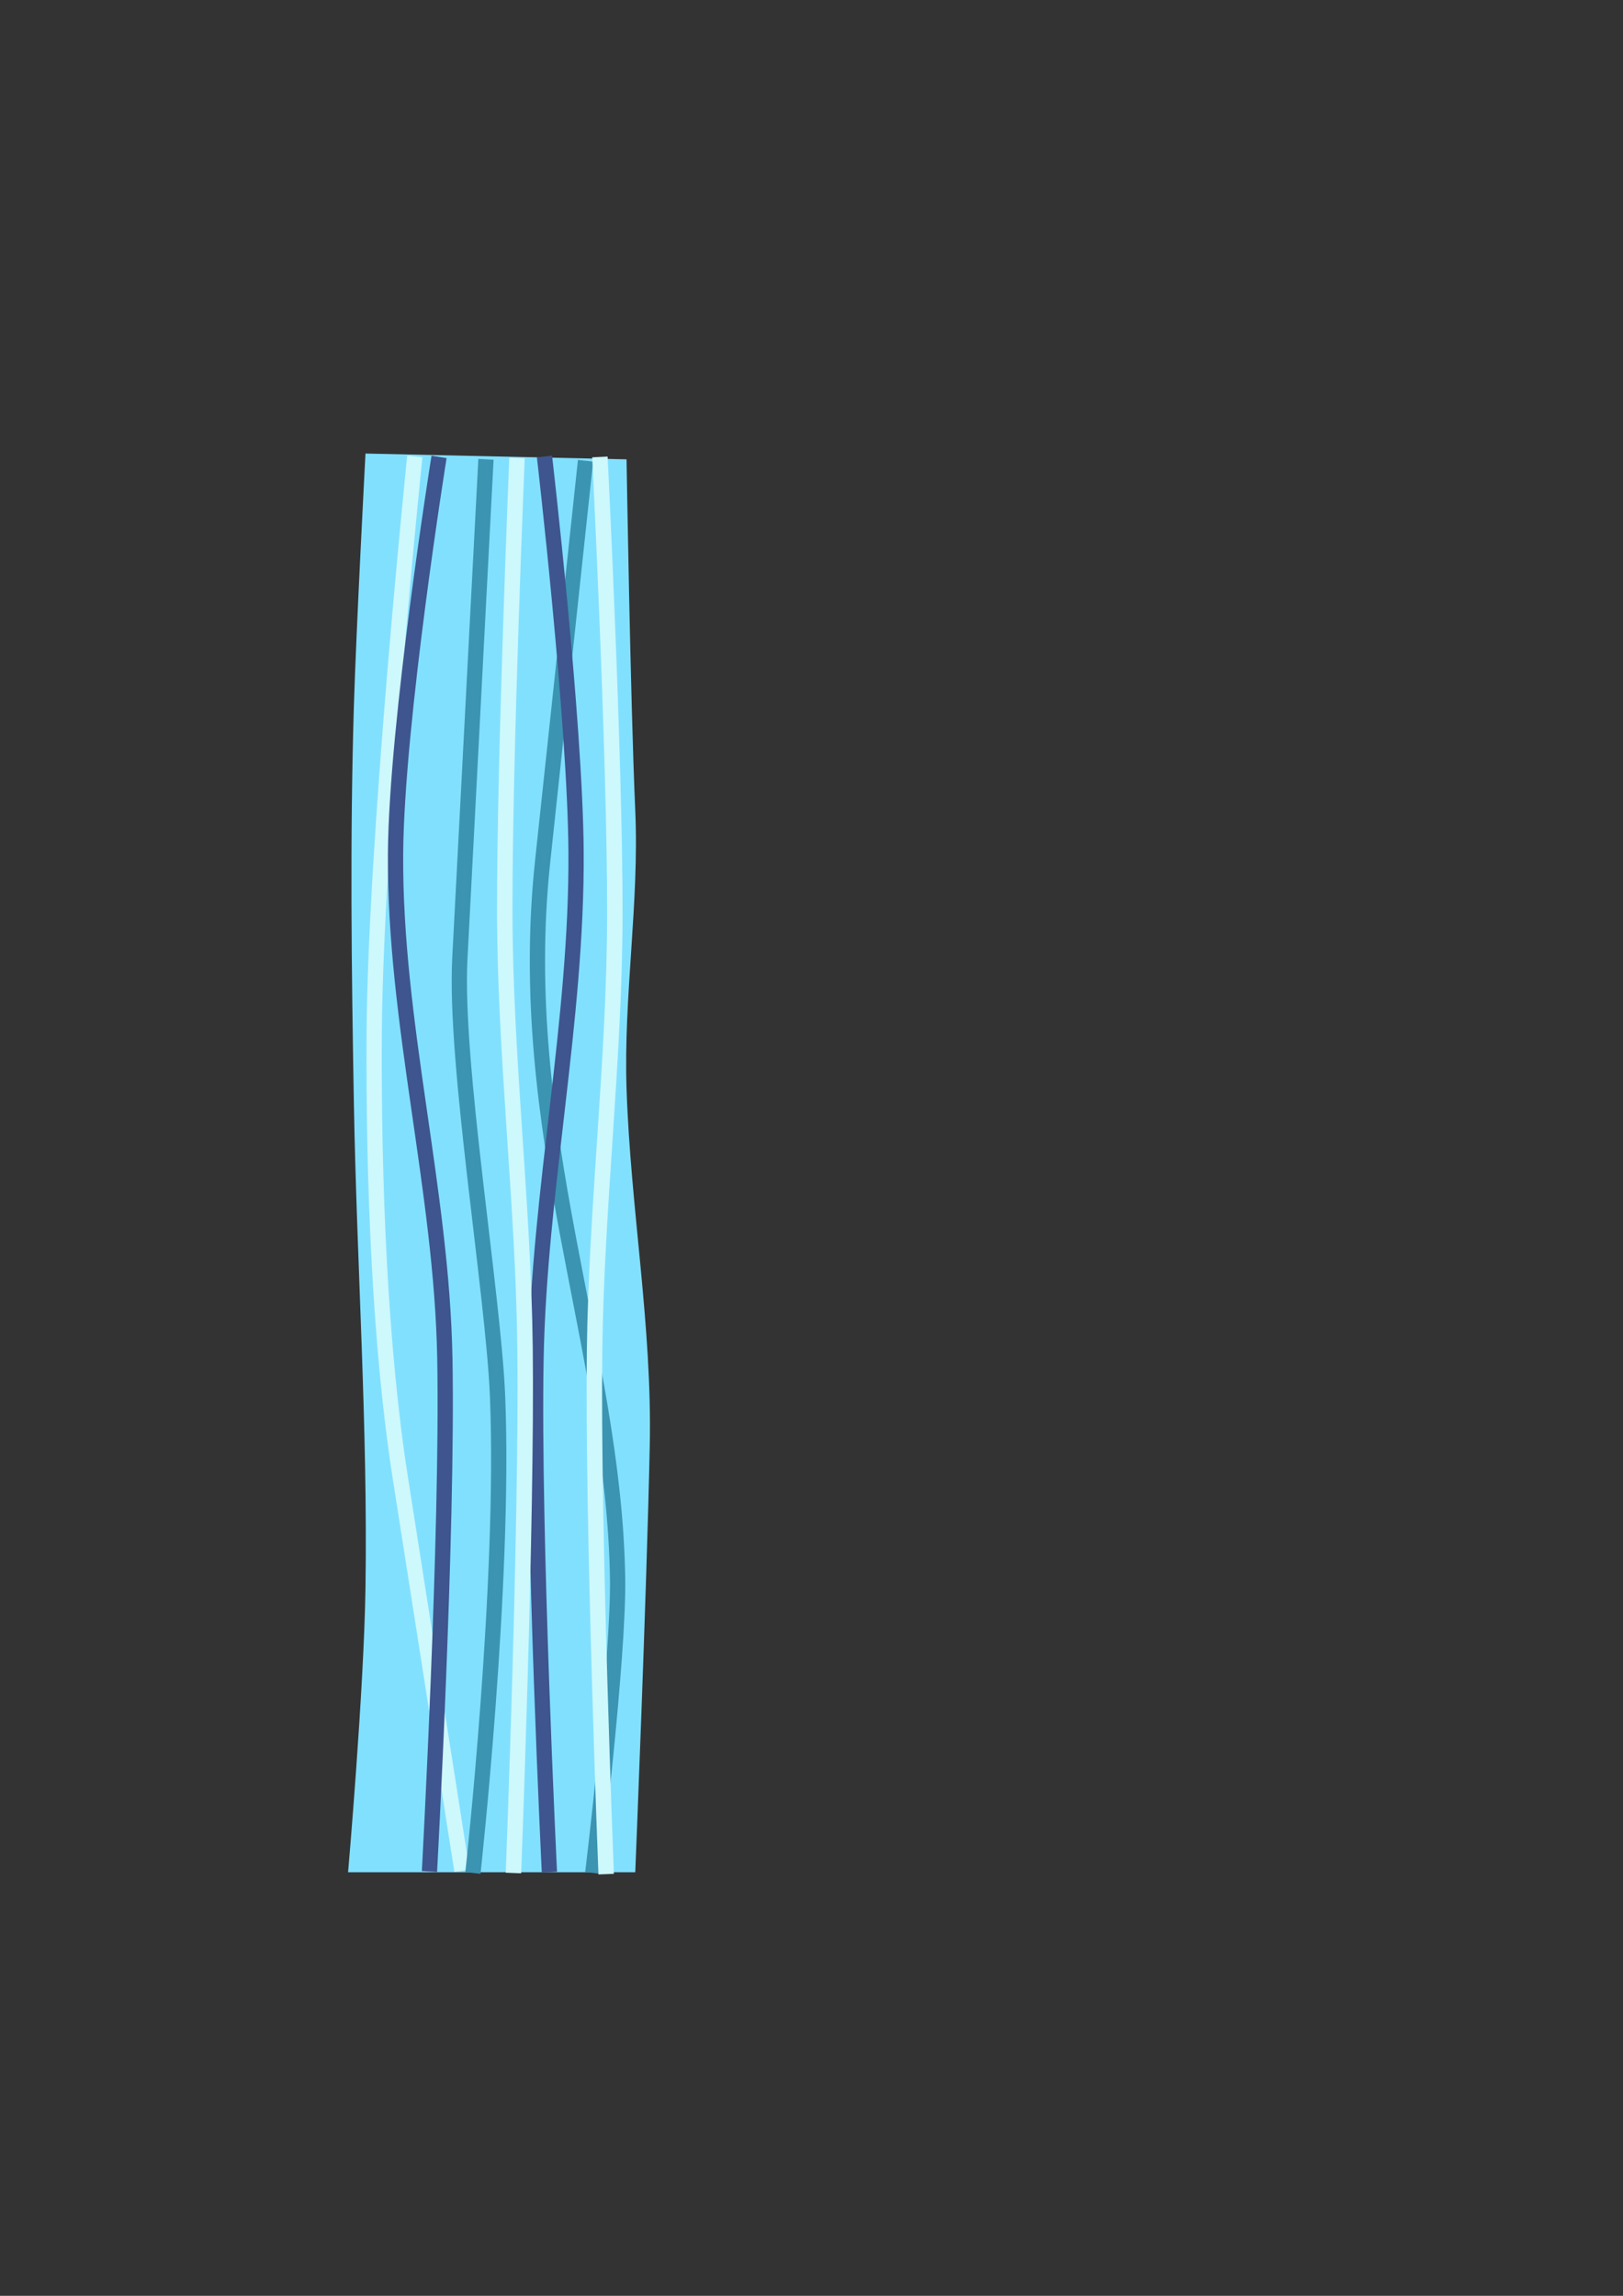 <?xml version="1.0" encoding="UTF-8" standalone="no"?>
<!-- Created with Inkscape (http://www.inkscape.org/) -->

<svg
   xmlns:dc="http://purl.org/dc/elements/1.1/"
   xmlns:cc="http://creativecommons.org/ns#"
   xmlns:rdf="http://www.w3.org/1999/02/22-rdf-syntax-ns#"
   xmlns:svg="http://www.w3.org/2000/svg"
   xmlns="http://www.w3.org/2000/svg"
   xmlns:sodipodi="http://sodipodi.sourceforge.net/DTD/sodipodi-0.dtd"
   xmlns:inkscape="http://www.inkscape.org/namespaces/inkscape"
   width="210mm"
   height="297mm"
   viewBox="0 0 744.094 1052.362"
   id="svg2"
   version="1.1"
   inkscape:version="0.91 r13725"
   sodipodi:docname="Wasserstrahl.svg">
  <rect x="0" y="0" width="744.094" height="1052.362" fill="#333333" stroke="none"/>
  <defs
     id="defs4" />
  <sodipodi:namedview
     id="base"
     pagecolor="#ffffff"
     bordercolor="#666666"
     borderopacity="1.0"
     inkscape:pageopacity="0.0"
     inkscape:pageshadow="2"
     inkscape:zoom="0.75"
     inkscape:cx="386.61852"
     inkscape:cy="420.98986"
     inkscape:document-units="px"
     inkscape:current-layer="layer1"
     showgrid="false"
     inkscape:window-width="1366"
     inkscape:window-height="705"
     inkscape:window-x="-8"
     inkscape:window-y="-8"
     inkscape:window-maximized="1" />
  <g
     inkscape:label="Ebene 1"
     inkscape:groupmode="layer"
     id="layer1">
    <g
       id="g9727">
      <g
         id="g4179">
        <path
           style="color:#000000;clip-rule:nonzero;display:inline;overflow:visible;visibility:visible;opacity:1;isolation:auto;mix-blend-mode:normal;color-interpolation:sRGB;color-interpolation-filters:linearRGB;solid-color:#000000;solid-opacity:1;fill:#82e0ff;fill-opacity:1;fill-rule:evenodd;stroke:none;stroke-width:1px;stroke-linecap:butt;stroke-linejoin:miter;stroke-miterlimit:4;stroke-dasharray:none;stroke-dashoffset:0;stroke-opacity:1;color-rendering:auto;image-rendering:auto;shape-rendering:auto;text-rendering:auto;enable-background:accumulate"
           d="m 167.564,207.895 119.688,2.66 c 0,0 1.767,110.854 3.99,160.914 1.88,42.352 -5.408,85.297 -3.99,127.668 1.841,55.001 11.792,108.554 10.639,163.574 -1.439,68.696 -6.649,195.491 -6.649,195.491 l -131.657,0 c 0,0 7.276,-83.344 7.979,-130.327 1.108,-74.054 -3.999,-148.037 -5.319,-222.088 -1.085,-60.852 -1.835,-121.358 0,-182.192 1.064,-35.283 5.319,-115.699 5.319,-115.699 z"
           id="path3336"
           inkscape:connector-curvature="0"
           sodipodi:nodetypes="ccsssccsssc" />
        <path
           style="color:#000000;clip-rule:nonzero;display:inline;overflow:visible;visibility:visible;opacity:1;isolation:auto;mix-blend-mode:normal;color-interpolation:sRGB;color-interpolation-filters:linearRGB;solid-color:#000000;solid-opacity:1;fill:none;fill-opacity:1;fill-rule:evenodd;stroke:#3b94b1;stroke-width:7;stroke-linecap:butt;stroke-linejoin:miter;stroke-miterlimit:4;stroke-dasharray:none;stroke-dashoffset:0;stroke-opacity:1;color-rendering:auto;image-rendering:auto;shape-rendering:auto;text-rendering:auto;enable-background:accumulate"
           d="m 268.442,211.214 -19.646,183.526 c -13.273,123.995 32.725,224.338 34.351,328.718 0.582,36.361 -11.378,135.053 -11.378,135.053"
           id="path4140"
           inkscape:connector-curvature="0"
           sodipodi:nodetypes="cscc" />
        <path
           style="color:#000000;clip-rule:nonzero;display:inline;overflow:visible;visibility:visible;opacity:1;isolation:auto;mix-blend-mode:normal;color-interpolation:sRGB;color-interpolation-filters:linearRGB;solid-color:#000000;solid-opacity:1;fill:none;fill-opacity:1;fill-rule:evenodd;stroke:#cdf8fc;stroke-width:7;stroke-linecap:butt;stroke-linejoin:miter;stroke-miterlimit:4;stroke-dasharray:none;stroke-dashoffset:0;stroke-opacity:1;color-rendering:auto;image-rendering:auto;shape-rendering:auto;text-rendering:auto;enable-background:accumulate"
           d="m 190.171,209.225 c 0,0 -18.111,176.213 -18.618,264.644 -0.39,67.939 2.653,144.07 11.969,203.47 l 28.261,180.203"
           id="path4142"
           inkscape:connector-curvature="0"
           sodipodi:nodetypes="cssc" />
        <path
           style="color:#000000;clip-rule:nonzero;display:inline;overflow:visible;visibility:visible;opacity:1;isolation:auto;mix-blend-mode:normal;color-interpolation:sRGB;color-interpolation-filters:linearRGB;solid-color:#000000;solid-opacity:1;fill:none;fill-opacity:1;fill-rule:evenodd;stroke:#3e558f;stroke-width:7;stroke-linecap:butt;stroke-linejoin:miter;stroke-miterlimit:4;stroke-dasharray:none;stroke-dashoffset:0;stroke-opacity:1;color-rendering:auto;image-rendering:auto;shape-rendering:auto;text-rendering:auto;enable-background:accumulate"
           d="m 201.294,209.433 c 0,0 -19.549,121.772 -19.948,181.984 -0.514,77.498 21.199,153.91 22.608,231.397 1.453,79.928 -7.062,235.053 -7.062,235.053"
           id="path4146"
           inkscape:connector-curvature="0"
           sodipodi:nodetypes="cssc" />
        <path
           style="color:#000000;clip-rule:nonzero;display:inline;overflow:visible;visibility:visible;opacity:1;isolation:auto;mix-blend-mode:normal;color-interpolation:sRGB;color-interpolation-filters:linearRGB;solid-color:#000000;solid-opacity:1;fill:none;fill-opacity:1;fill-rule:evenodd;stroke:#3e558f;stroke-width:7;stroke-linecap:butt;stroke-linejoin:miter;stroke-miterlimit:4;stroke-dasharray:none;stroke-dashoffset:0;stroke-opacity:1;color-rendering:auto;image-rendering:auto;shape-rendering:auto;text-rendering:auto;enable-background:accumulate"
           d="m 249.624,209.252 c 0,0 14.081,120.971 14.48,181.182 0.514,77.498 -16.956,155.325 -18.365,232.812 -1.453,79.928 6.143,234.882 6.143,234.882"
           id="path4146-9"
           inkscape:connector-curvature="0"
           sodipodi:nodetypes="cssc" />
        <path
           style="color:#000000;clip-rule:nonzero;display:inline;overflow:visible;visibility:visible;opacity:1;isolation:auto;mix-blend-mode:normal;color-interpolation:sRGB;color-interpolation-filters:linearRGB;solid-color:#000000;solid-opacity:1;fill:none;fill-opacity:1;fill-rule:evenodd;stroke:#cdf8fc;stroke-width:7.073;stroke-linecap:butt;stroke-linejoin:miter;stroke-miterlimit:4;stroke-dasharray:none;stroke-dashoffset:0;stroke-opacity:1;color-rendering:auto;image-rendering:auto;shape-rendering:auto;text-rendering:auto;enable-background:accumulate"
           d="m 237.035,209.913 c 0,0 -5.727,136.694 -5.622,207.904 0.099,66.684 8.488,133.146 9.298,199.825 0.969,79.763 -5.313,240.913 -5.313,240.913"
           id="path4144"
           inkscape:connector-curvature="0"
           sodipodi:nodetypes="cssc" />
        <path
           style="color:#000000;clip-rule:nonzero;display:inline;overflow:visible;visibility:visible;opacity:1;isolation:auto;mix-blend-mode:normal;color-interpolation:sRGB;color-interpolation-filters:linearRGB;solid-color:#000000;solid-opacity:1;fill:none;fill-opacity:1;fill-rule:evenodd;stroke:#cdf8fc;stroke-width:7.08;stroke-linecap:butt;stroke-linejoin:miter;stroke-miterlimit:4;stroke-dasharray:none;stroke-dashoffset:0;stroke-opacity:1;color-rendering:auto;image-rendering:auto;shape-rendering:auto;text-rendering:auto;enable-background:accumulate"
           d="m 275.039,209.456 c 0,0 6.952,138.228 6.846,209.592 -0.099,66.828 -8.487,133.435 -9.297,200.259 -0.969,79.936 5.313,239.765 5.313,239.765"
           id="path4144-3"
           inkscape:connector-curvature="0"
           sodipodi:nodetypes="cssc" />
      </g>
      <path
         style="color:#000000;clip-rule:nonzero;display:inline;overflow:visible;visibility:visible;opacity:1;isolation:auto;mix-blend-mode:normal;color-interpolation:sRGB;color-interpolation-filters:linearRGB;solid-color:#000000;solid-opacity:1;fill:none;fill-opacity:1;fill-rule:evenodd;stroke:#3b94b1;stroke-width:7;stroke-linecap:butt;stroke-linejoin:miter;stroke-miterlimit:4;stroke-dasharray:none;stroke-dashoffset:0;stroke-opacity:1;color-rendering:auto;image-rendering:auto;shape-rendering:auto;text-rendering:auto;enable-background:accumulate"
         d="m 222.8,210.554 -11.969,228.738 c -2.525,48.256 15.355,153.674 17.288,200.81 3.485,84.972 -11.302,218.425 -11.302,218.425"
         id="path4138"
         inkscape:connector-curvature="0"
         sodipodi:nodetypes="cssc" />
    </g>
  </g>
</svg>
